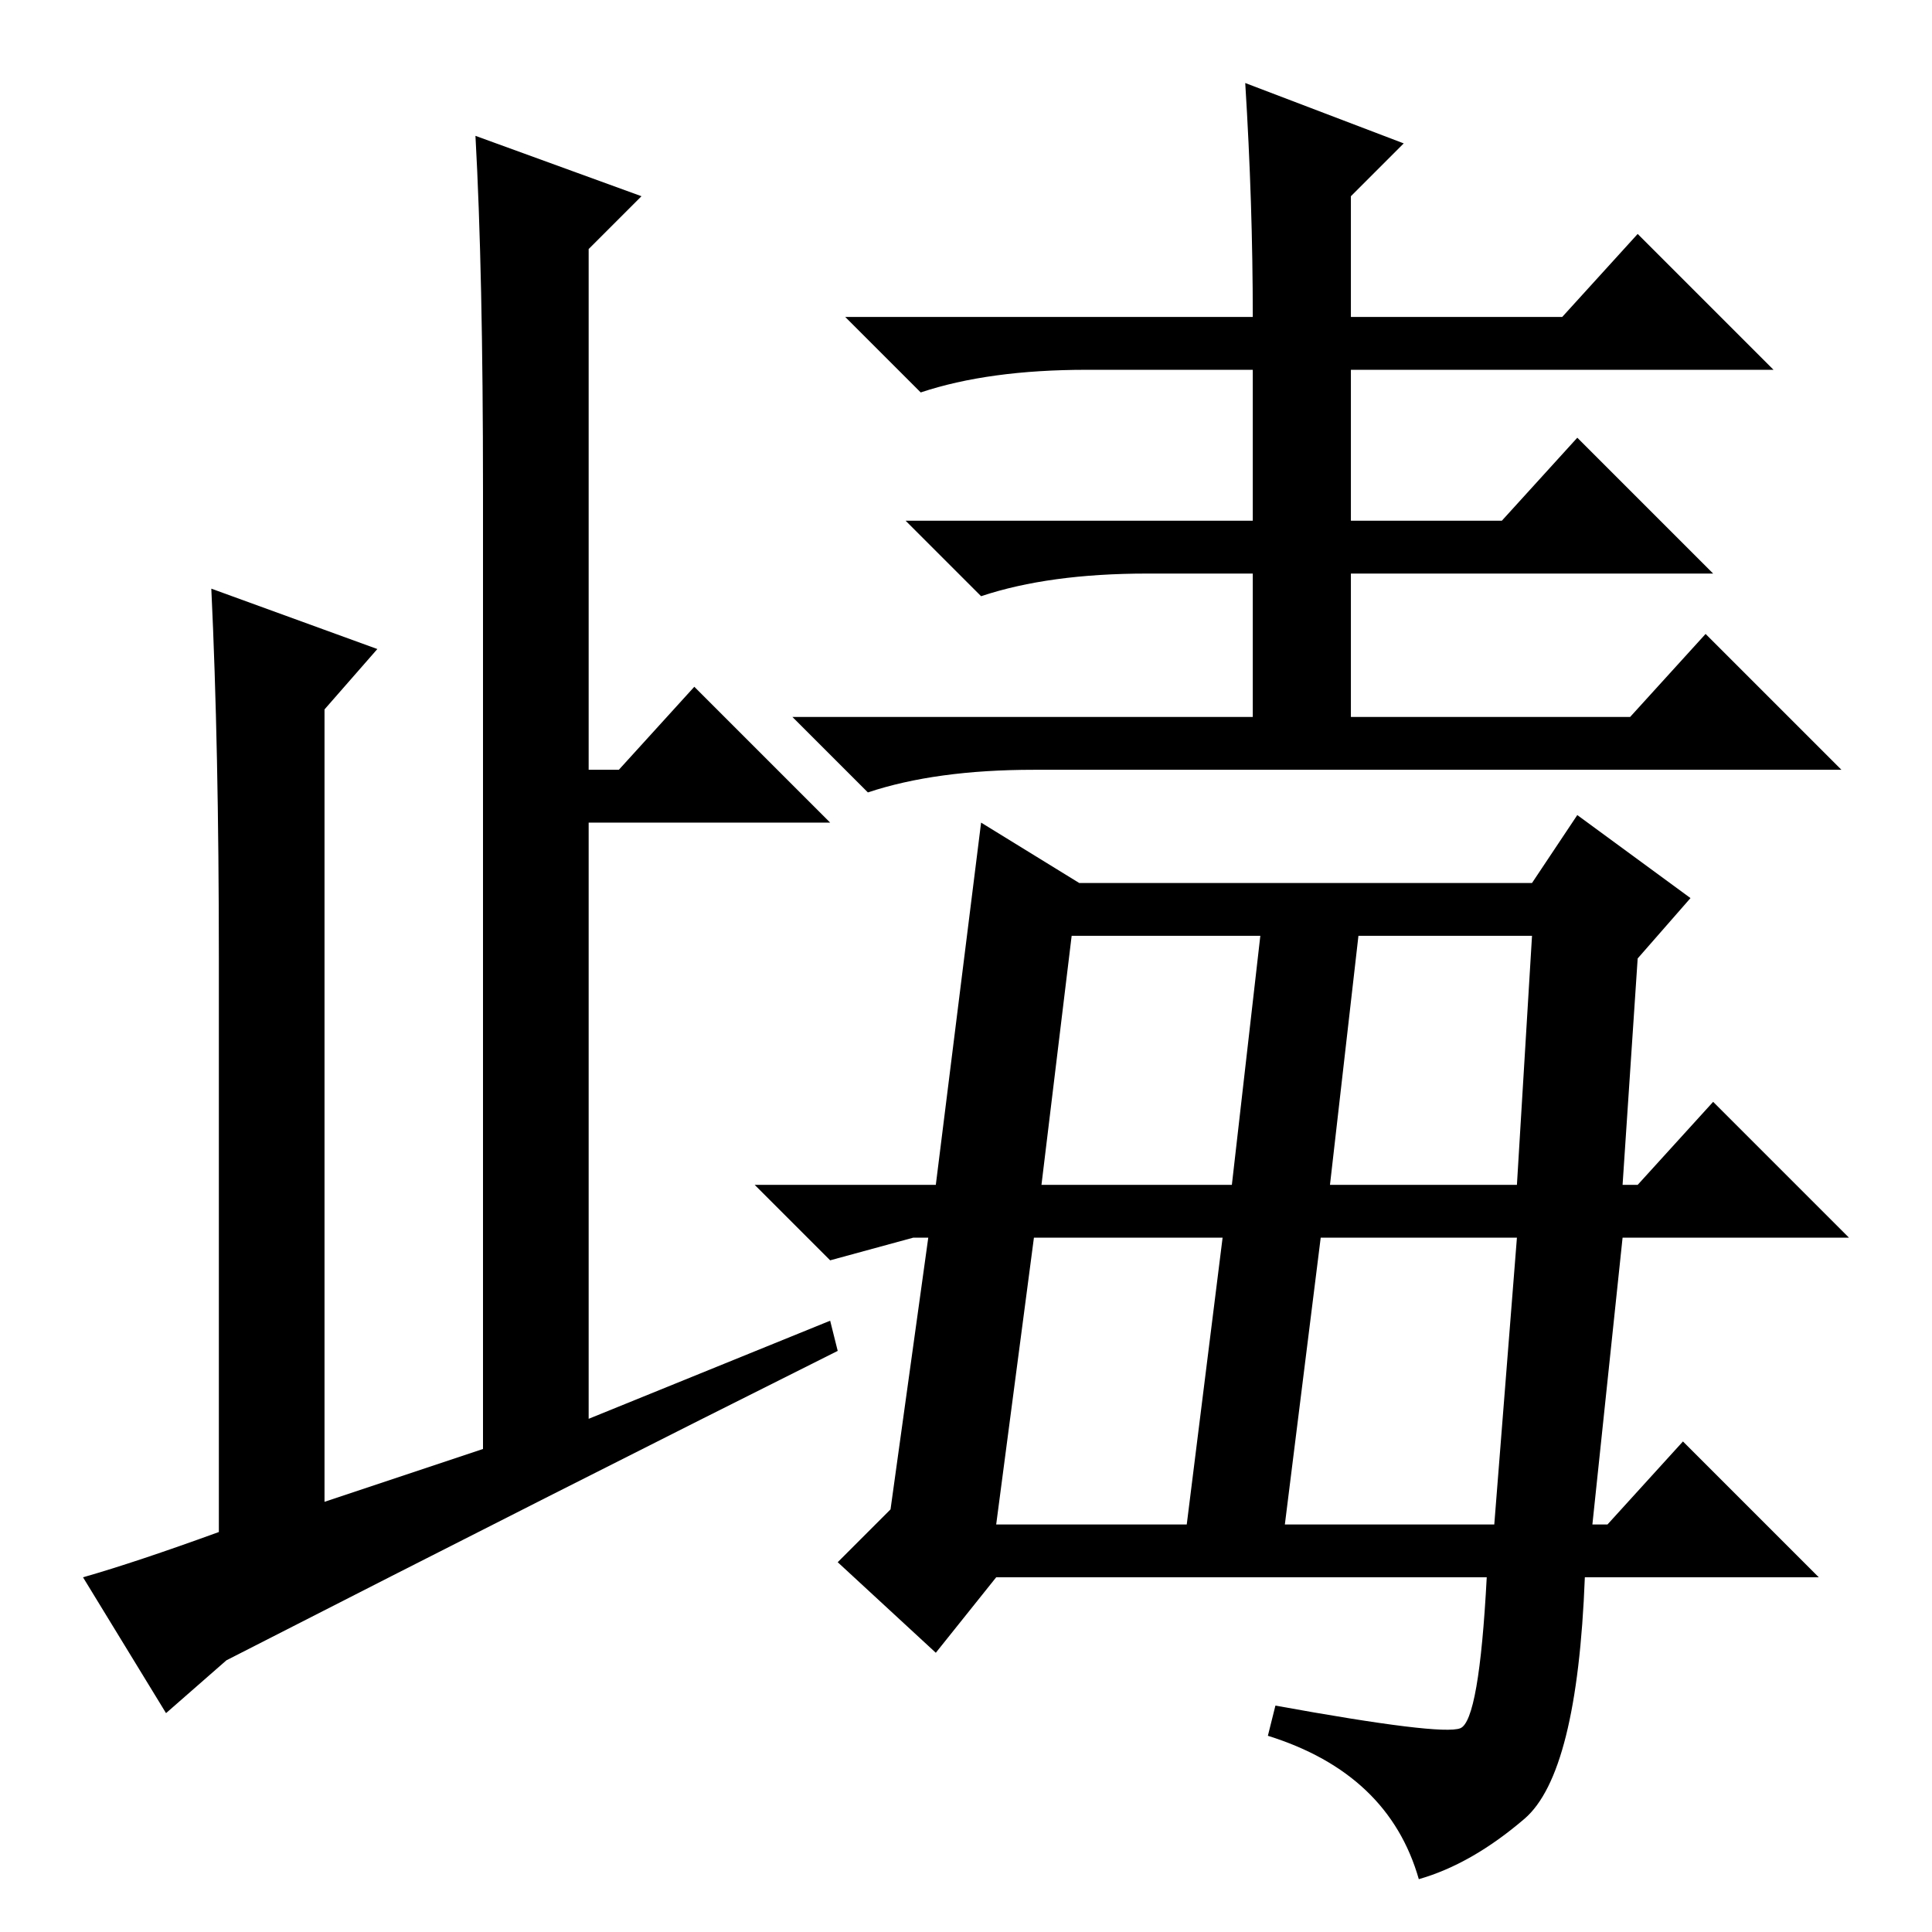<?xml version="1.0" standalone="no"?>
<!DOCTYPE svg PUBLIC "-//W3C//DTD SVG 1.1//EN" "http://www.w3.org/Graphics/SVG/1.1/DTD/svg11.dtd" >
<svg xmlns="http://www.w3.org/2000/svg" xmlns:xlink="http://www.w3.org/1999/xlink" version="1.1" viewBox="0 -36 256 256">
  <g transform="matrix(1 0 0 -1 0 220)">
   <path fill="currentColor"
d="M29 53v76q0 28 -1 49l22 -8l-7 -8v-105l21 7v127q0 29 -1 47l22 -8l-7 -7v-69h4l10 11l18 -18h-32v-79l32 13l1 -4q-36 -18 -81 -41l-8 -7l-11 18q7 2 18 6zM165 245l21 -8l-7 -7v-16h28l10 11l18 -18h-56v-20h20l10 11l18 -18h-48v-19h37l10 11l18 -18h-107
q-13 0 -22 -3l-10 10h61v19h-14q-13 0 -22 -3l-10 10h46v20h-22q-13 0 -22 -3l-10 10h54q0 15 -1 31zM123 92h-2l-11 -3l-10 10h24l6 48l13 -8h60l6 9l15 -11l-7 -8l-2 -30h2l10 11l18 -18h-30l-4 -38h2l10 11l18 -18h-31q-1 -26 -8 -32t-14 -8q-4 14 -20 19l1 4
q22 -4 24.5 -3t3.5 20h-65l-8 -10l-13 12l7 7zM203 132h-23l-4 -35h-13l4 35h-25l-4 -33h63zM201 92h-26l-5 -40h-13l5 40h-25l-5 -38h66z" />
  </g>

</svg>
